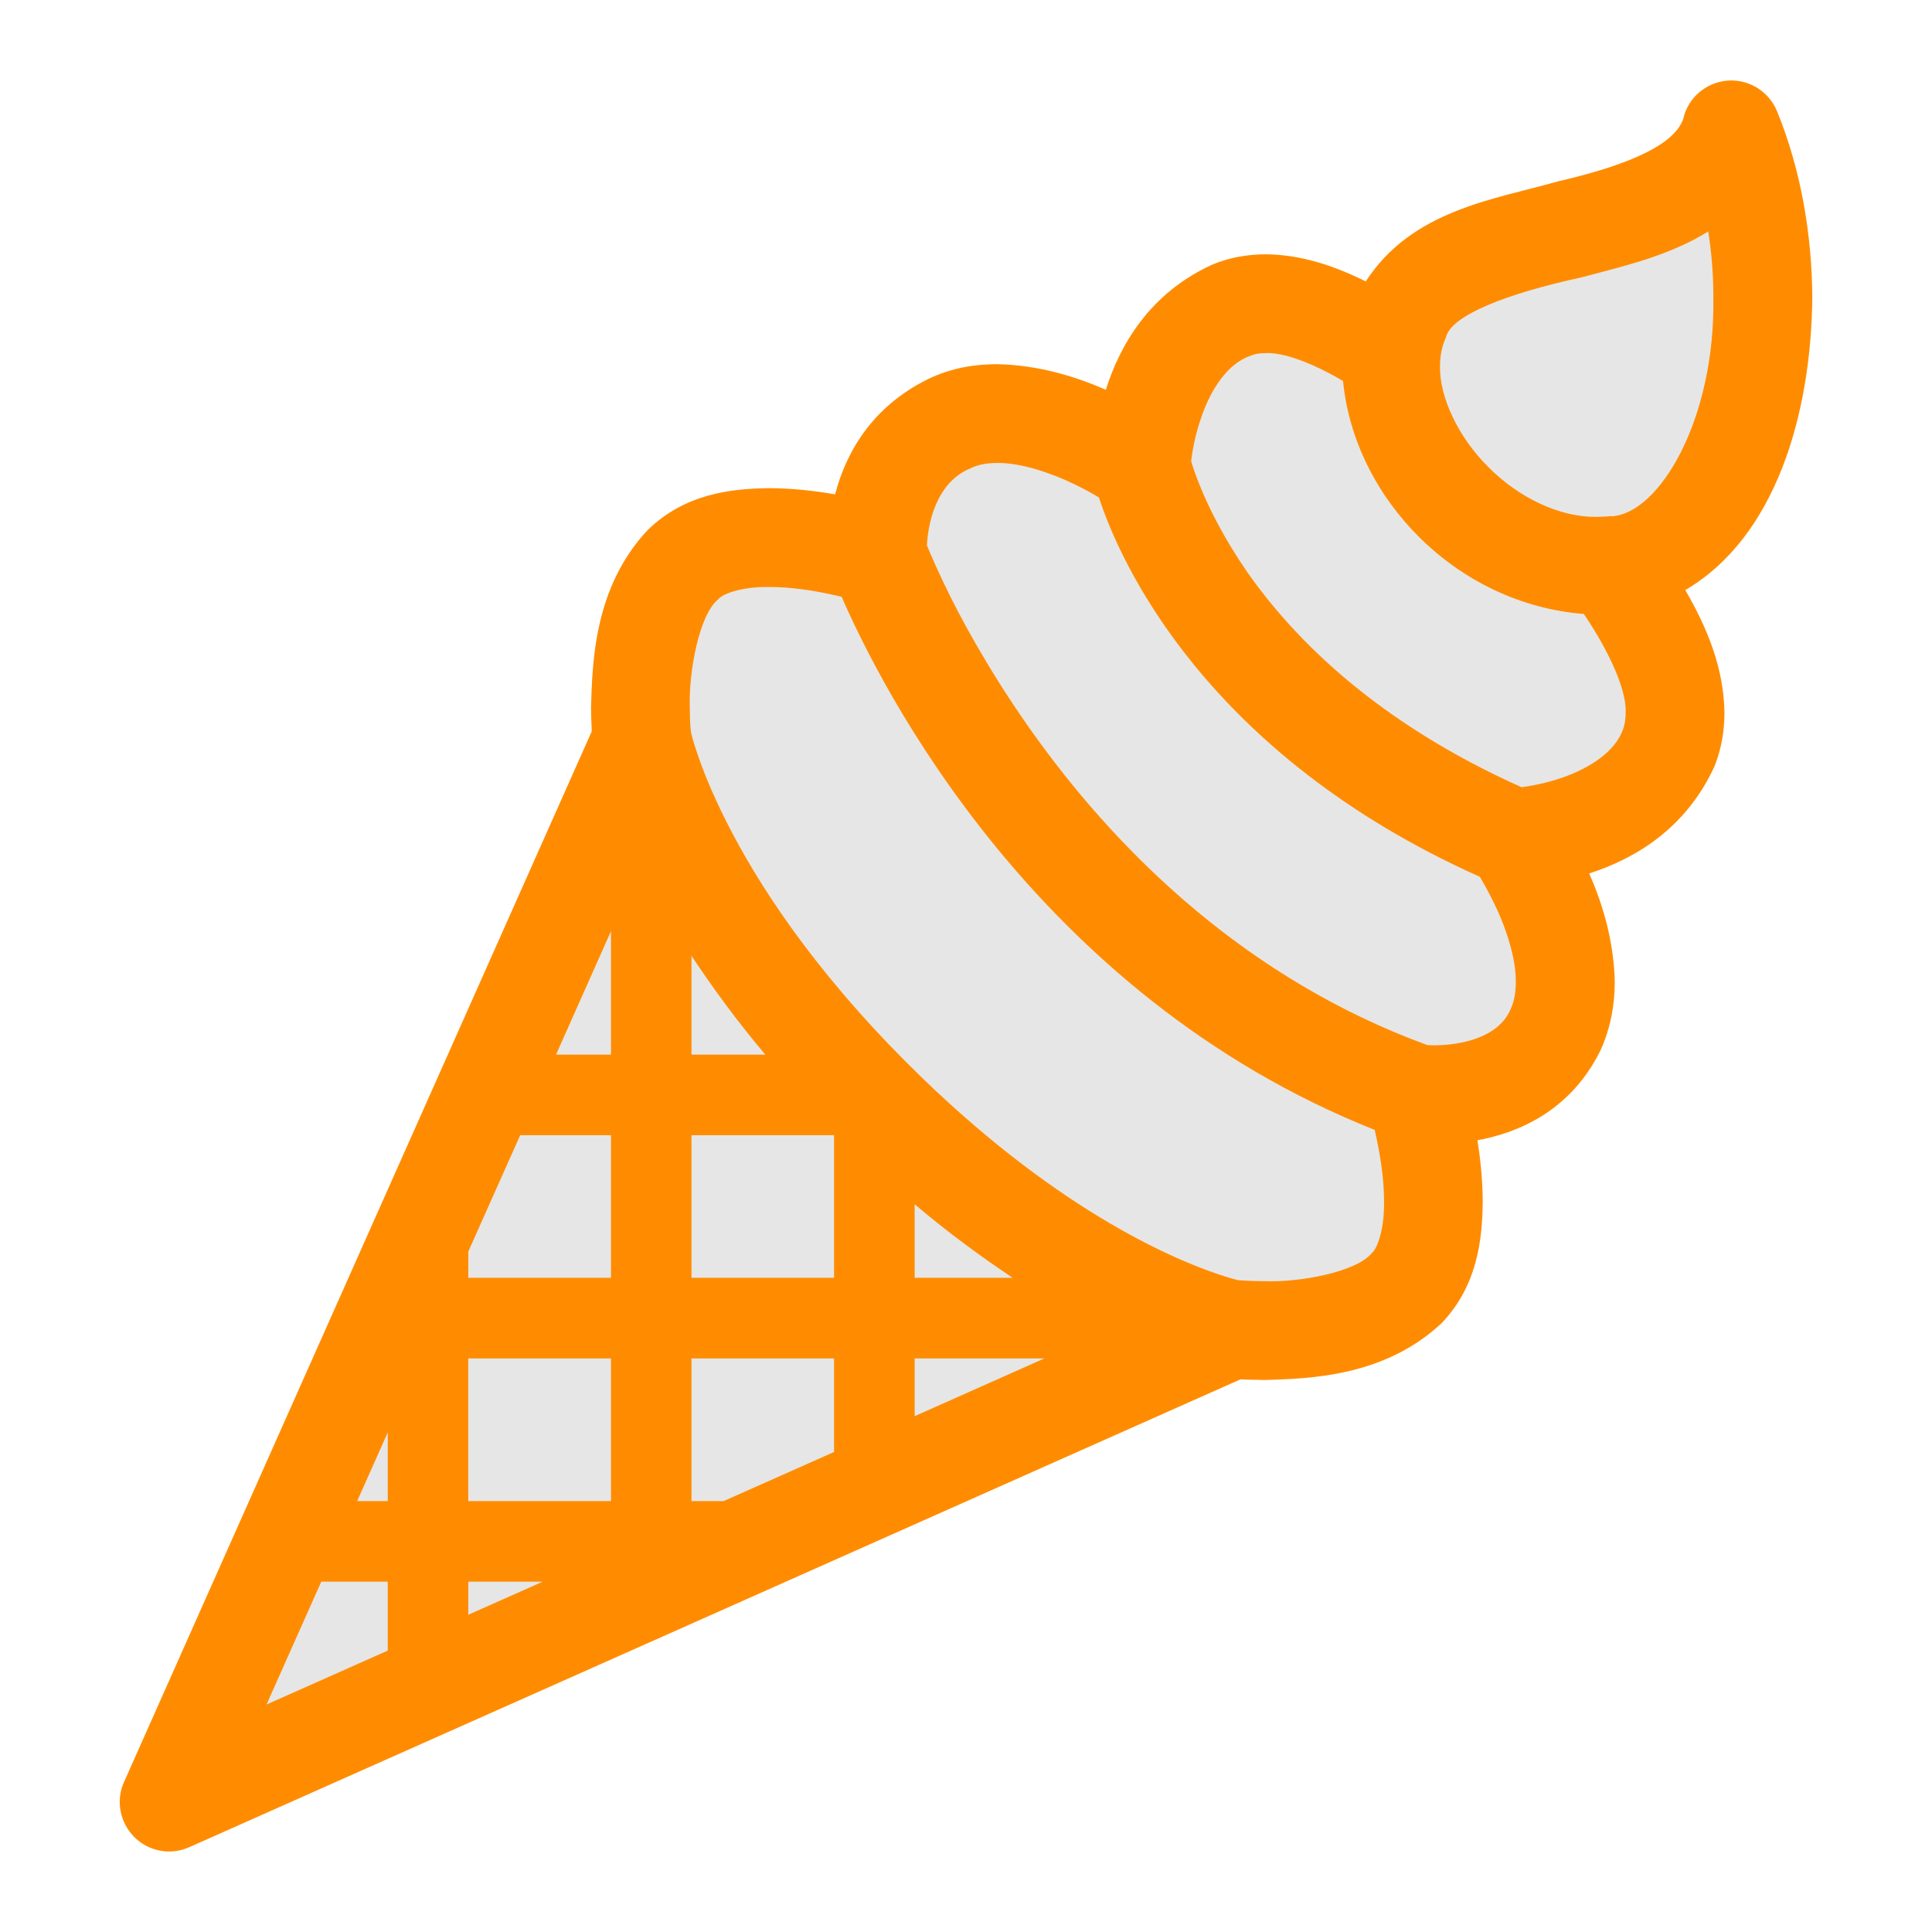 <svg viewBox="0 0 24 24" xmlns="http://www.w3.org/2000/svg">
  <path d="M22.513, 3.71c-0.003, -0.785 -0.138, -1.593 -0.437, -2.326c-0.097, -0.239 -0.335, -0.394 -0.592, -0.384c-0.259, 0.011 -0.483, 0.181 -0.561, 0.426c-0.066, 0.35 -0.655, 0.616 -1.572, 0.828c-0.792, 0.225 -1.812, 0.355 -2.385, 1.242c-0.389, -0.193 -0.796, -0.331 -1.235, -0.337c-0.215, 0 -0.447, 0.033 -0.676, 0.13c-0.786, 0.361 -1.147, 1.011 -1.318, 1.553c-0.368, -0.162 -0.837, -0.308 -1.349, -0.318c-0.269, 0 -0.564, 0.043 -0.855, 0.183c-0.73, 0.358 -1.034, 0.953 -1.159, 1.434c-0.242, -0.042 -0.526, -0.076 -0.823, -0.077c-0.475, 0.006 -1.044, 0.071 -1.504, 0.519c-0.67, 0.713 -0.688, 1.649 -0.705, 2.202c-0, 0.098 0.004, 0.172 0.007, 0.244c0.001, 0.016 0.001, 0.041 0.002, 0.056l-5.81, 13.051c-0.105, 0.232 -0.052, 0.504 0.127, 0.684c0.118, 0.118 0.275, 0.18 0.434, 0.18c0.084, 0 0.168, -0.018 0.248, -0.053l13.059, -5.812c0.061, 0.004 0.143, 0.005 0.226, 0.006c0.026, 0 0.043, 0.002 0.071, 0.002c0.552, -0.017 1.486, -0.036 2.201, -0.705c0.442, -0.462 0.507, -1.029 0.512, -1.506c-0.001, -0.275 -0.029, -0.538 -0.066, -0.767c0.51, -0.094 1.158, -0.365 1.529, -1.117c0.132, -0.291 0.177, -0.584 0.177, -0.852c-0.01, -0.512 -0.156, -0.98 -0.317, -1.346c0.542, -0.174 1.196, -0.539 1.559, -1.337c0.086, -0.219 0.121, -0.445 0.121, -0.662c-0.009, -0.55 -0.212, -1.049 -0.487, -1.521c1.117, -0.653 1.561, -2.17 1.578, -3.62" style="fill: rgb(255, 140, 0);"/>
  <path d="M4.817, 19.648l-0, 0.856l-1.506, 0.67l0.68, -1.526l0.826, -0Zm1, 0.411l-0, -0.411l0.925, -0l-0.925, 0.411Zm-1, -1.412l-0, -0.854l-0.38, 0.854l0.38, 0Zm4.172, 0l-0.399, 0l0, -1.772l1.771, 0l0, 1.162l-1.372, 0.61Zm-1.399, -0l-1.773, -0l-0, -1.772l1.773, -0l-0, 1.772Zm3.772, -1.055l-0, -0.717l1.611, -0l-1.611, 0.717Zm-0.907, -10.178c-0.038, -0.01 -0.078, -0.019 -0.122, -0.028c-0.222, -0.049 -0.511, -0.096 -0.782, -0.094c-0.339, -0.006 -0.582, 0.087 -0.631, 0.155c-0.235, 0.191 -0.366, 0.902 -0.351, 1.338c-0, 0.182 0.011, 0.284 0.015, 0.314c0.006, 0.024 0.019, 0.086 0.073, 0.246c0.065, 0.196 0.179, 0.492 0.368, 0.865c0.377, 0.749 1.055, 1.808 2.249, 3.001c1.793, 1.793 3.279, 2.424 3.871, 2.622c0.137, 0.045 0.198, 0.06 0.231, 0.069c0.023, 0.001 0.132, 0.013 0.33, 0.013c0.434, 0.018 1.143, -0.114 1.332, -0.346c0.07, -0.051 0.16, -0.299 0.155, -0.637c0.002, -0.325 -0.063, -0.667 -0.116, -0.896c-4.226, -1.68 -6.143, -5.523 -6.622, -6.622Zm0.907, 7.546l-0, 0.913l1.217, -0c-0.382, -0.256 -0.783, -0.546 -1.217, -0.913Zm-1.001, 0.913l-1.771, -0l-0, -1.771l1.771, -0l-0, 1.771Zm-2.771, -0l-1.773, -0l-0, -0.325l0.645, -1.446l1.128, -0l-0, 1.771Zm1, -4l0, 1.228l0.917, -0c-0.369, -0.438 -0.662, -0.844 -0.917, -1.228Zm-1, 1.228l0, -1.534l-0.683, 1.534l0.683, -0Zm10.793, -2.209c-3.413, -1.527 -4.474, -3.919 -4.732, -4.713c-0.081, -0.049 -0.182, -0.105 -0.307, -0.165c-0.291, -0.142 -0.674, -0.268 -0.956, -0.263c-0.137, -0 -0.244, 0.023 -0.329, 0.065c-0.448, 0.181 -0.535, 0.73 -0.544, 0.961c0.048, 0.114 0.139, 0.33 0.296, 0.645c0.236, 0.468 0.602, 1.113 1.11, 1.808c1.007, 1.378 2.571, 2.934 4.809, 3.752c0.024, 0.001 0.051, 0.003 0.094, 0.003c0.323, -0.002 0.796, -0.094 0.944, -0.455c0.041, -0.089 0.062, -0.198 0.062, -0.333c0.004, -0.285 -0.119, -0.666 -0.259, -0.954c-0.071, -0.148 -0.138, -0.267 -0.188, -0.351Zm-1.699, -6.159c-0.383, -0.226 -0.735, -0.354 -0.953, -0.347c-0.093, 0 -0.154, 0.014 -0.21, 0.038c-0.264, 0.096 -0.471, 0.393 -0.594, 0.748c-0.084, 0.236 -0.117, 0.444 -0.13, 0.556c0.018, 0.061 0.048, 0.157 0.108, 0.304c0.106, 0.264 0.29, 0.641 0.587, 1.072c0.583, 0.833 1.608, 1.868 3.409, 2.675c0.119, -0.017 0.303, -0.048 0.512, -0.121c0.355, -0.125 0.65, -0.328 0.747, -0.592c0.022, -0.062 0.035, -0.128 0.035, -0.216c0.011, -0.269 -0.192, -0.739 -0.52, -1.223c-1.588, -0.126 -2.85, -1.436 -2.991, -2.894Zm4.536, -1.858c-0.494, 0.309 -1.082, 0.438 -1.572, 0.57c-0.931, 0.202 -1.622, 0.472 -1.685, 0.744c-0.052, 0.113 -0.075, 0.233 -0.075, 0.367c-0.005, 0.369 0.219, 0.868 0.6, 1.245c0.378, 0.382 0.883, 0.624 1.342, 0.62c0.055, -0 0.119, -0.004 0.193, -0.01l-0, 0.002c0.59, -0.034 1.281, -1.198 1.261, -2.703c0.001, -0.277 -0.02, -0.559 -0.064, -0.835Z" style="fill: rgb(230, 230, 230);"/>
</svg>
